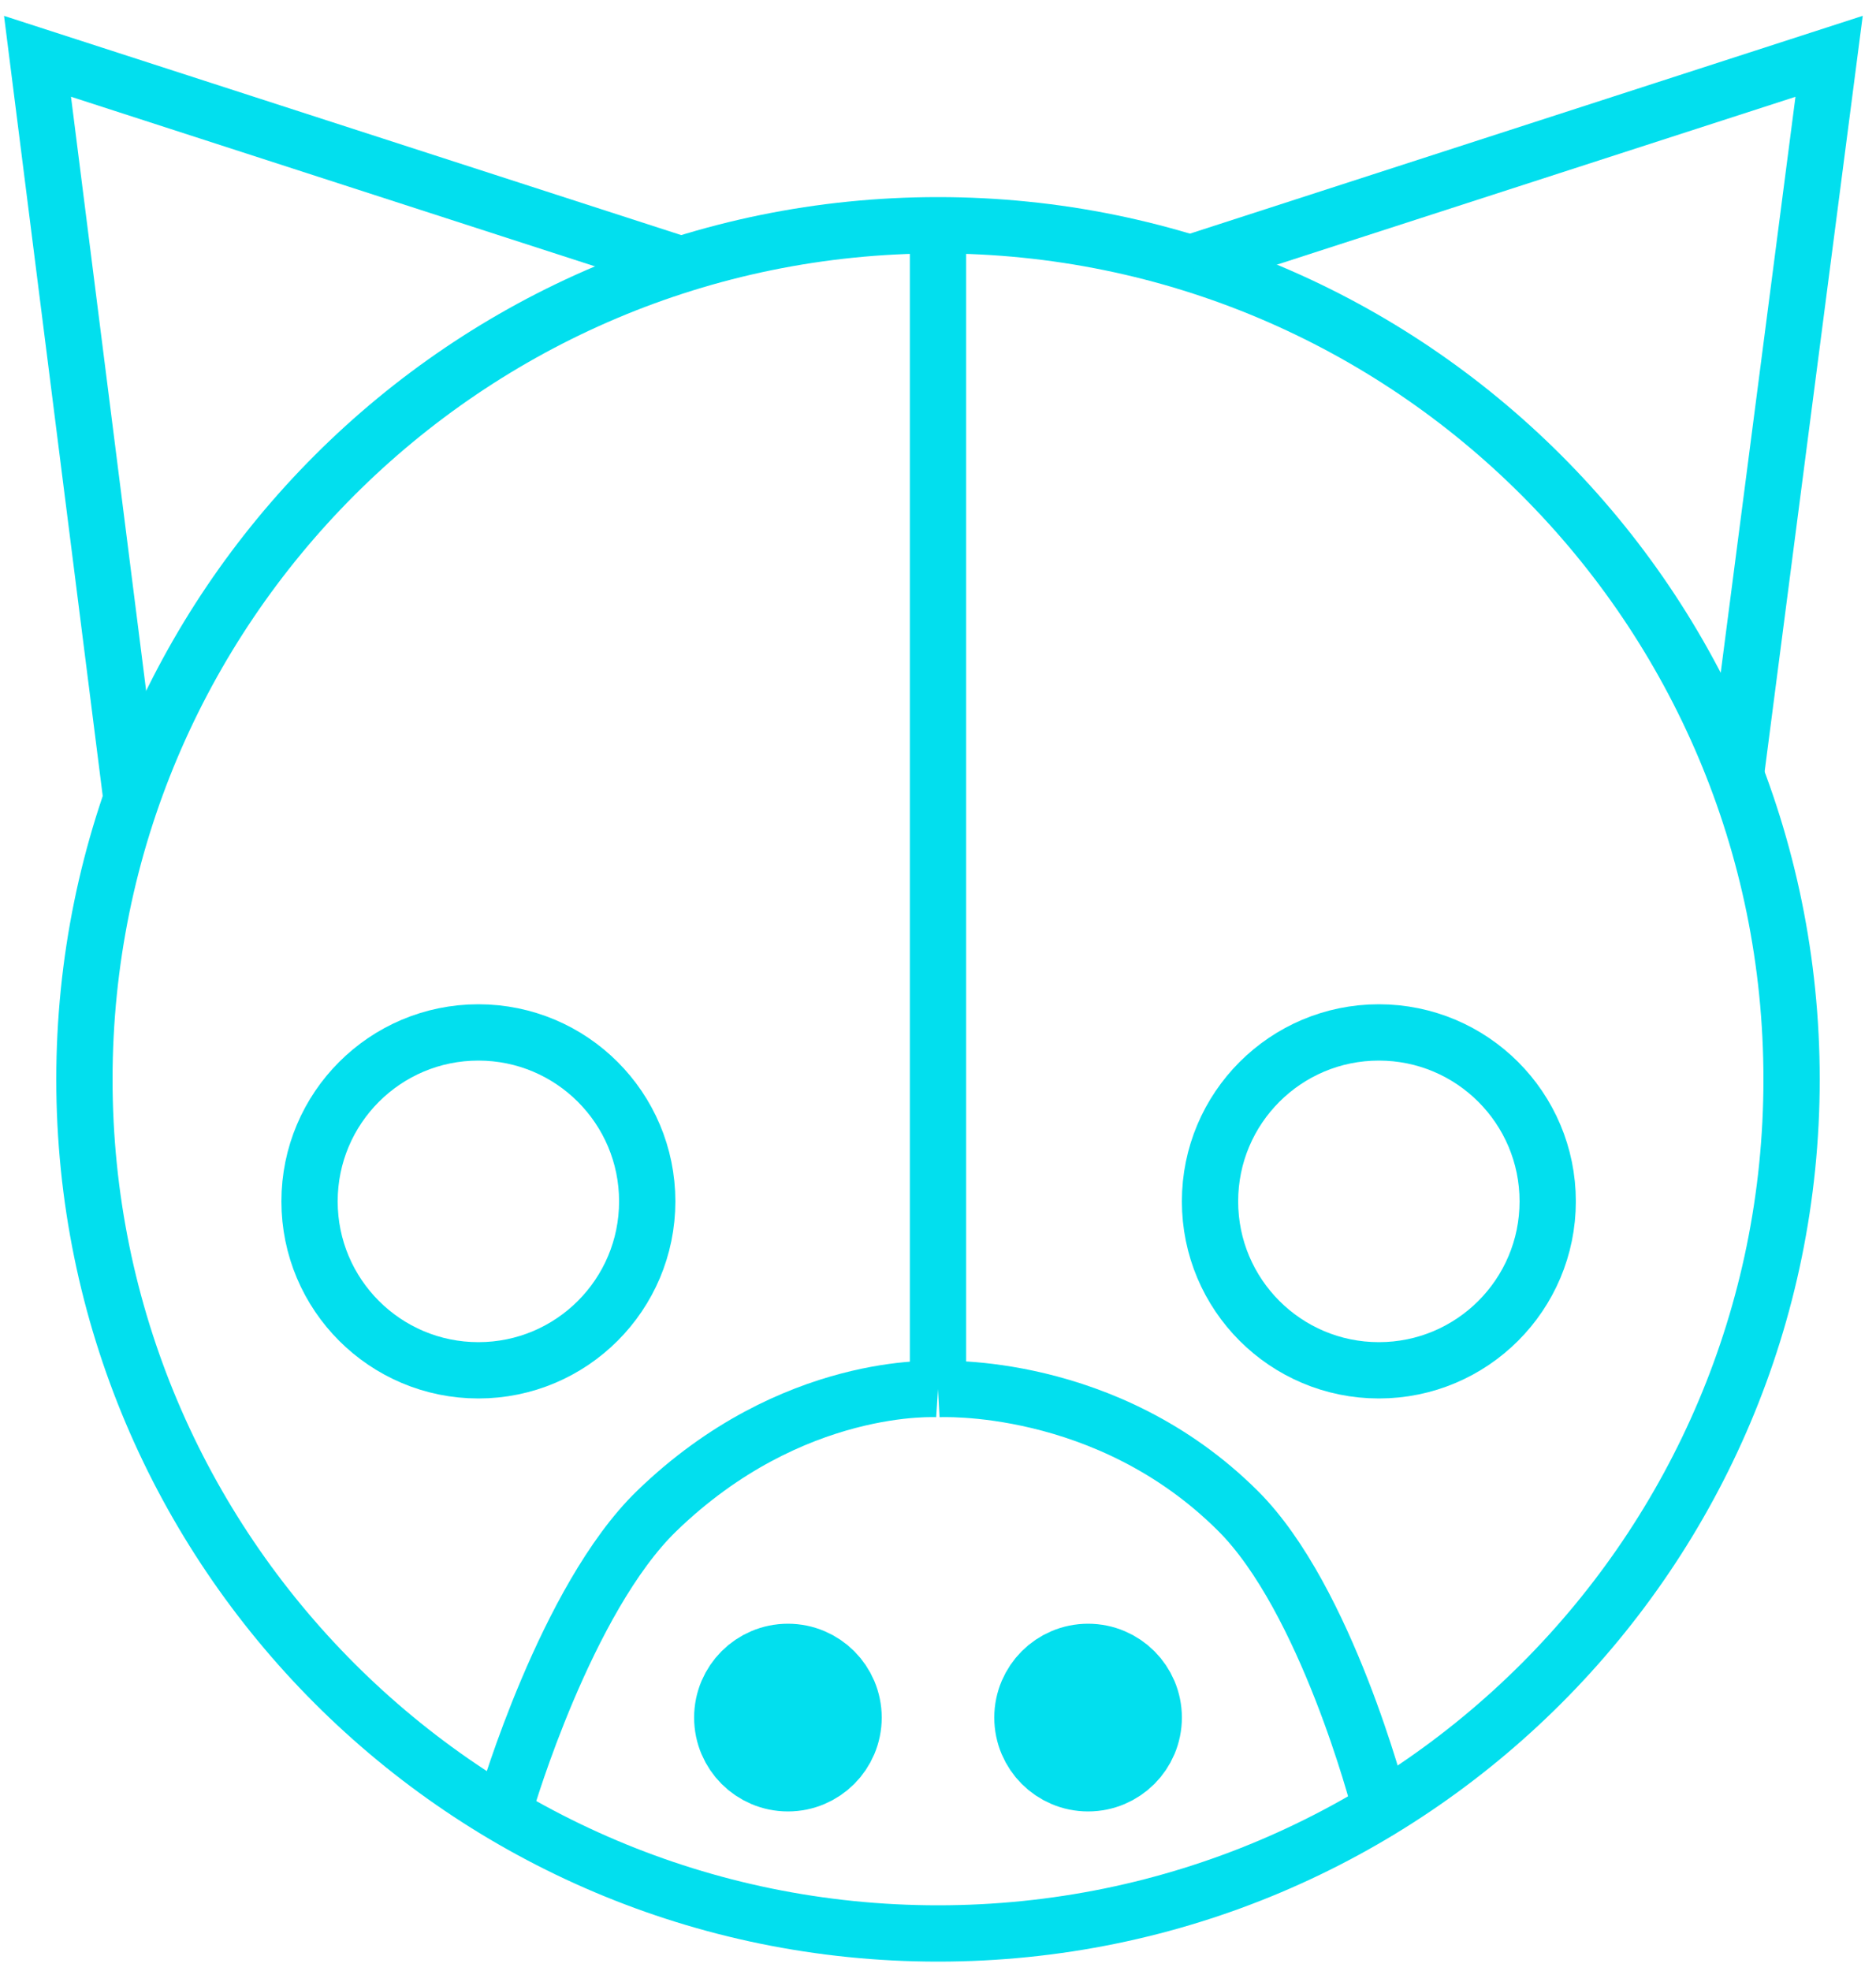 <svg width="100" height="105" viewBox="0 0 100 105" fill="none" xmlns="http://www.w3.org/2000/svg">
<path d="M4.5 57.5C4.5 82.629 24.871 103 50 103C75.129 103 95.5 82.629 95.5 57.5C95.5 32.371 75.129 12 50 12C24.871 12 4.5 32.371 4.5 57.5Z" stroke="#02DFEE" stroke-width="3" stroke-linecap="square"/>
<path d="M7 42.5L2 3L36 14" stroke="#02DFEE" stroke-width="3"/>
<path d="M92.5 41.5L97.5 3L63.5 14" stroke="#02DFEE" stroke-width="3"/>
<path d="M16.5 64C16.5 68.971 20.529 73 25.5 73C30.471 73 34.5 68.971 34.5 64C34.5 59.029 30.471 55 25.5 55C20.529 55 16.5 59.029 16.5 64Z" stroke="#02DFEE" stroke-width="3" stroke-linecap="square"/>
<path d="M64.5 64C64.5 68.971 68.529 73 73.5 73C78.471 73 82.5 68.971 82.5 64C82.5 59.029 78.471 55 73.5 55C68.529 55 64.5 59.029 64.5 64Z" stroke="#02DFEE" stroke-width="3" stroke-linecap="square"/>
<path d="M39.5 91.5C39.5 92.881 40.619 94 42 94C43.381 94 44.5 92.881 44.5 91.5C44.5 90.119 43.381 89 42 89C40.619 89 39.5 90.119 39.5 91.5Z" stroke="#02DFEE" stroke-width="5" stroke-linecap="square"/>
<path d="M55.5 91.5C55.5 92.881 56.619 94 58 94C59.381 94 60.5 92.881 60.5 91.5C60.5 90.119 59.381 89 58 89C56.619 89 55.5 90.119 55.5 91.5Z" stroke="#02DFEE" stroke-width="5" stroke-linecap="square"/>
<path d="M27 96C27 96 30.172 85.181 35 80.5C42.22 73.5 50 74 50 74M50 74V12M50 74C50 74 58.983 73.5 66 80.5C70.702 85.191 73.5 96 73.5 96" stroke="#02DFEE" stroke-width="3"/>
</svg>
